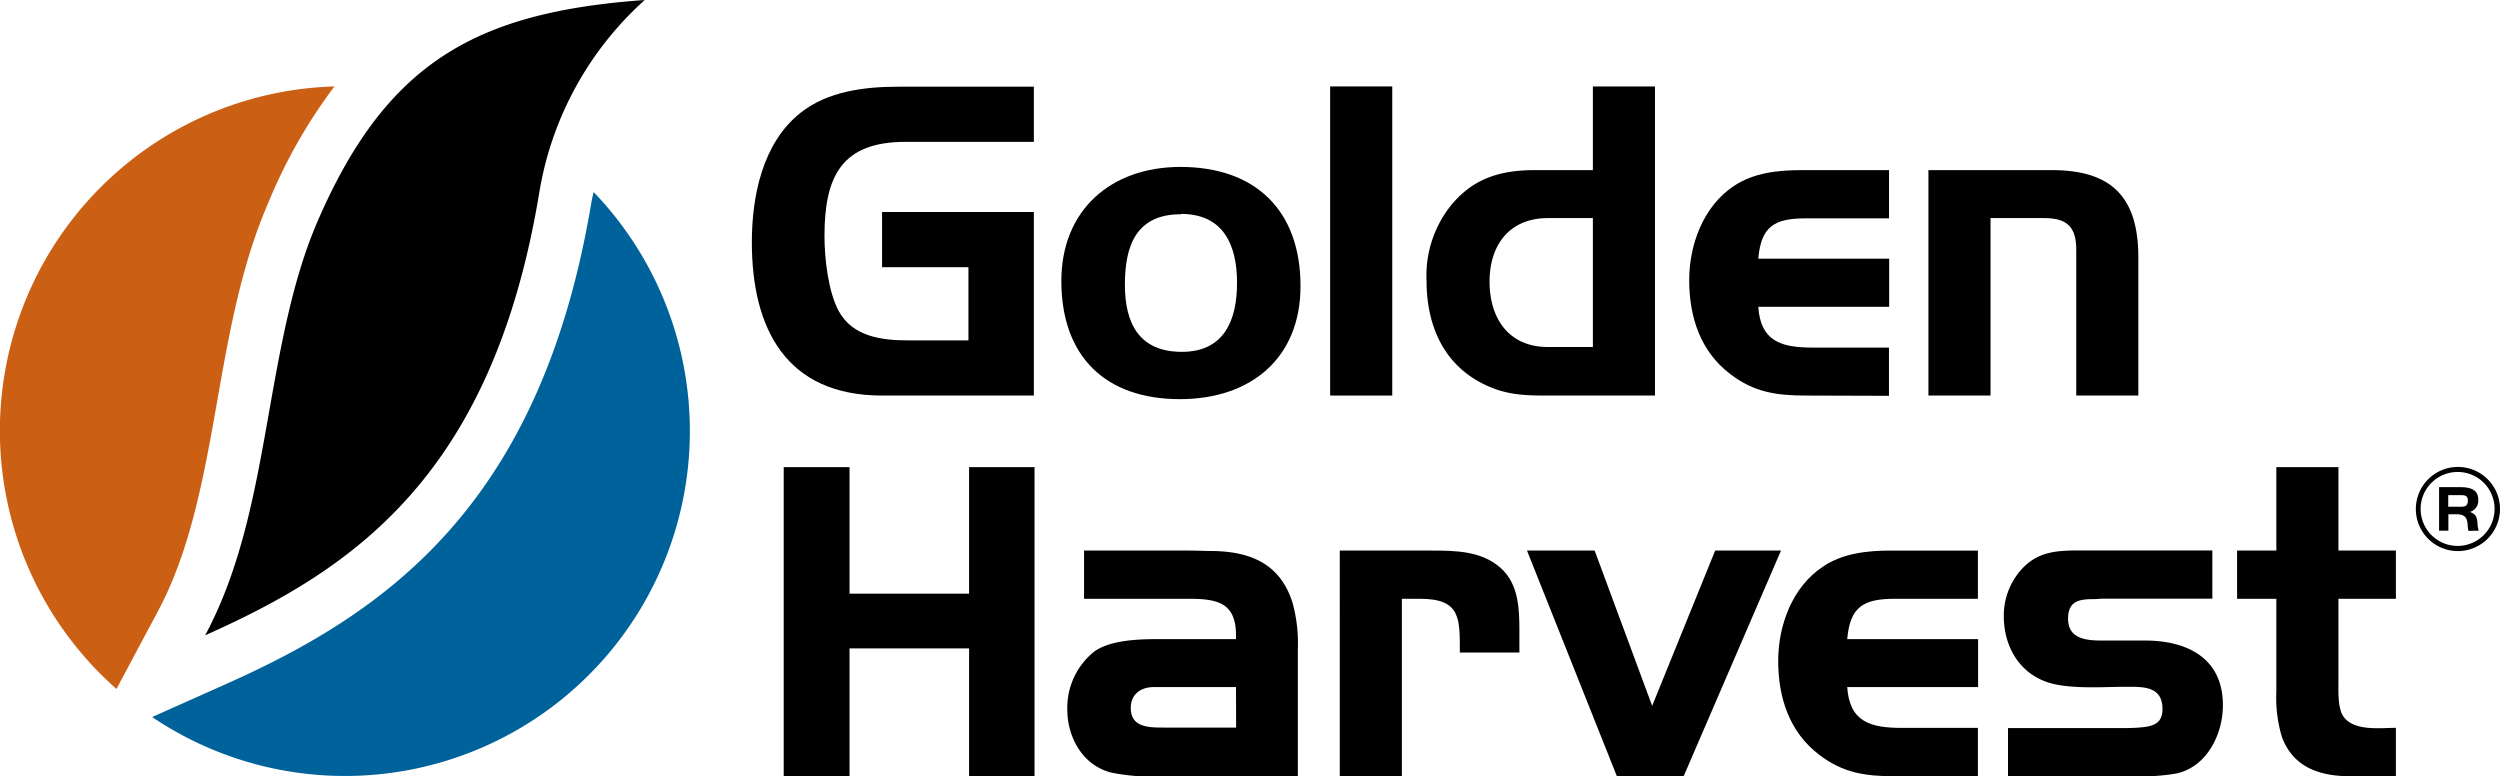 <svg xmlns="http://www.w3.org/2000/svg" viewBox="0 0 382.06 118.63"><defs><style>.cls-1{fill:#cb6015;}.cls-2{fill:#00629b;}</style></defs><g id="Layer_2" data-name="Layer 2"><g id="Calque_1" data-name="Calque 1"><path class="cls-1" d="M33.21,61.22C35,51,36.87,40.51,41,31A79.69,79.69,0,0,1,51.11,13.21,52.63,52.63,0,0,0,17.8,105.29l6.4-12C29.2,83.9,31.24,72.37,33.21,61.22Z"/><path class="cls-2" d="M90.39,30.85c-7.68,46.27-31.33,62.74-55.74,73.64l-11.4,5.09A52.71,52.71,0,0,0,90.72,29.35C90.62,29.86,90.48,30.32,90.39,30.85Z"/><path d="M98.53,0C72.89,1.85,59,9.39,48.39,34.16c-3.7,8.69-5.48,18.74-7.21,28.47C39.09,74.46,37,86.58,31.35,97.09,54,87,75.24,72.69,82.4,29.52A50.59,50.59,0,0,1,98.53,0Z"/><path d="M134.8,60.45c-14.59,0-19.9-10.13-19.9-23.44,0-7,1.62-15.16,7.43-19.76,4.18-3.33,9.85-4,15-4H158v8.43H138.48C128.57,21.64,126,27,126,36.09c0,3.33.56,8.5,2.19,11.47,2.13,3.9,6.59,4.46,10.62,4.46H148V40.83H134.8V32.4H158V60.45Z"/><path d="M180.33,61c-11.47,0-18.13-6.59-18.13-18.06,0-10.84,7.58-17.43,18.2-17.43,11.48,0,18.35,6.66,18.35,18.21C198.75,54.79,191.1,61,180.33,61Zm.15-28.26c-6.8,0-8.57,4.74-8.57,10.76s2.26,10.27,8.71,10.27,8.43-4.81,8.43-10.55S187,32.69,180.48,32.69Z"/><path d="M203.28,60.45V13.21h9.49V60.45Z"/><path d="M236.56,60.45c-3.47,0-6.23-.07-9.42-1.56-6.51-3-9.13-9.13-9.13-16a17.14,17.14,0,0,1,3.61-11.34C225,27.31,229.2,26,234.51,26h8.92V13.21h9.49V60.45Zm6.87-27.12h-6.87c-5.87,0-8.92,4.1-8.92,9.7s2.9,10,8.92,10h6.87Z"/><path d="M276,60.45c-4.46,0-7.93-.49-11.54-3.26-4.61-3.47-6.31-8.78-6.31-14.37,0-5.39,2.13-11.27,6.8-14.38C268,26.38,271.76,26,275.37,26h13.32v7.37H276c-4.82,0-6.87,1.2-7.29,6.16h20v7.36h-20c.35,5.31,3.54,6.23,8.35,6.23h11.62v7.37Z"/><path d="M317.3,60.45V38.14c0-3.47-1.42-4.81-4.89-4.81H304.2V60.45h-9.49V26h18.91c9.13,0,13.17,4.18,13.17,13.32V60.45Z"/><path d="M148.1,118.63V99.09H129.83v19.54H119.77V71.39h10.06V90.73H148.1V71.39h10v47.24Z"/><path d="M177.42,118.63a30.36,30.36,0,0,1-7.65-.57c-4.32-1.13-6.66-5.38-6.66-9.63a11,11,0,0,1,4.11-8.85c2.55-1.84,7.08-1.91,10.06-1.91h11.61V97.1c0-5-2.83-5.59-7.22-5.59h-16V84.14h16c1.27,0,2.62.07,3.89.07,5.81.14,10.2,2.13,12,8a23.44,23.44,0,0,1,.78,7v19.4ZM188.89,105H176.36c-2,0-3.55,1.07-3.55,3.19,0,3,2.77,3,5.1,3h11Z"/><path d="M223.1,99.72c0-5.24.14-8.21-6.09-8.21h-2.77v27.12h-9.49V84.14h14c3.75,0,7.72.07,10.62,2.69,2.69,2.41,2.83,6.16,2.83,9.56v3.33Z"/><path d="M257.3,118.63H247.1L233.36,84.14H243.7l8.79,23.73,9.63-23.73h10.06Z"/><path d="M289.6,118.63c-4.47,0-7.94-.49-11.55-3.26-4.6-3.47-6.3-8.78-6.3-14.37,0-5.39,2.12-11.26,6.8-14.38,3-2.06,6.8-2.48,10.41-2.48h13.31v7.37H289.6c-4.82,0-6.87,1.2-7.3,6.16h20V105h-20c.35,5.32,3.54,6.24,8.36,6.24h11.61v7.36Z"/><path d="M332.58,118.21a30.4,30.4,0,0,1-6.16.42H306.87v-7.36h16.86c1,0,2,0,3-.07,2.05-.15,3.75-.43,3.75-2.84,0-3.61-3.12-3.4-5.81-3.4-3.26,0-8.71.43-12-.78-4.25-1.55-6.44-5.59-6.44-10a10.55,10.55,0,0,1,2.33-6.73c2.55-3.12,5.46-3.33,9.28-3.33h20.26v7.37H321.39c-.42,0-.92.07-1.34.07-2.2,0-4,.21-4,3,0,3.54,3.68,3.33,6.16,3.33h5.6c6.44,0,11.9,2.69,11.9,9.85C339.74,112.19,337.26,117.22,332.58,118.21Z"/><path d="M359.28,118.63c-4.67,0-8.78-1.27-10.55-6a20.93,20.93,0,0,1-.85-6.94V91.51h-6V84.14h6V71.39h9.49V84.14h8.78v7.37h-8.78V104c0,1.49-.14,4.25.78,5.53,1.63,2.26,5.66,1.7,8,1.7v7.36Z"/><path d="M375.64,84.22a6.43,6.43,0,1,1,6.42-6.43,6.45,6.45,0,0,1-6.42,6.43m0-12.09a5.65,5.65,0,1,0,5.59,5.66,5.63,5.63,0,0,0-5.59-5.66m1.6,9a4.64,4.64,0,0,1-.12-.93c-.09-1.25-.58-1.61-1.8-1.61h-1.15V81.1h-1.42V74.45H376c1.31,0,2.73.26,2.73,1.87a1.79,1.79,0,0,1-1.26,1.92c1.55.54.9,1.7,1.35,2.86Zm-1.09-5.46h-2v1.77h2c.68,0,1-.23,1-.94s-.42-.83-1-.83"/></g></g></svg>